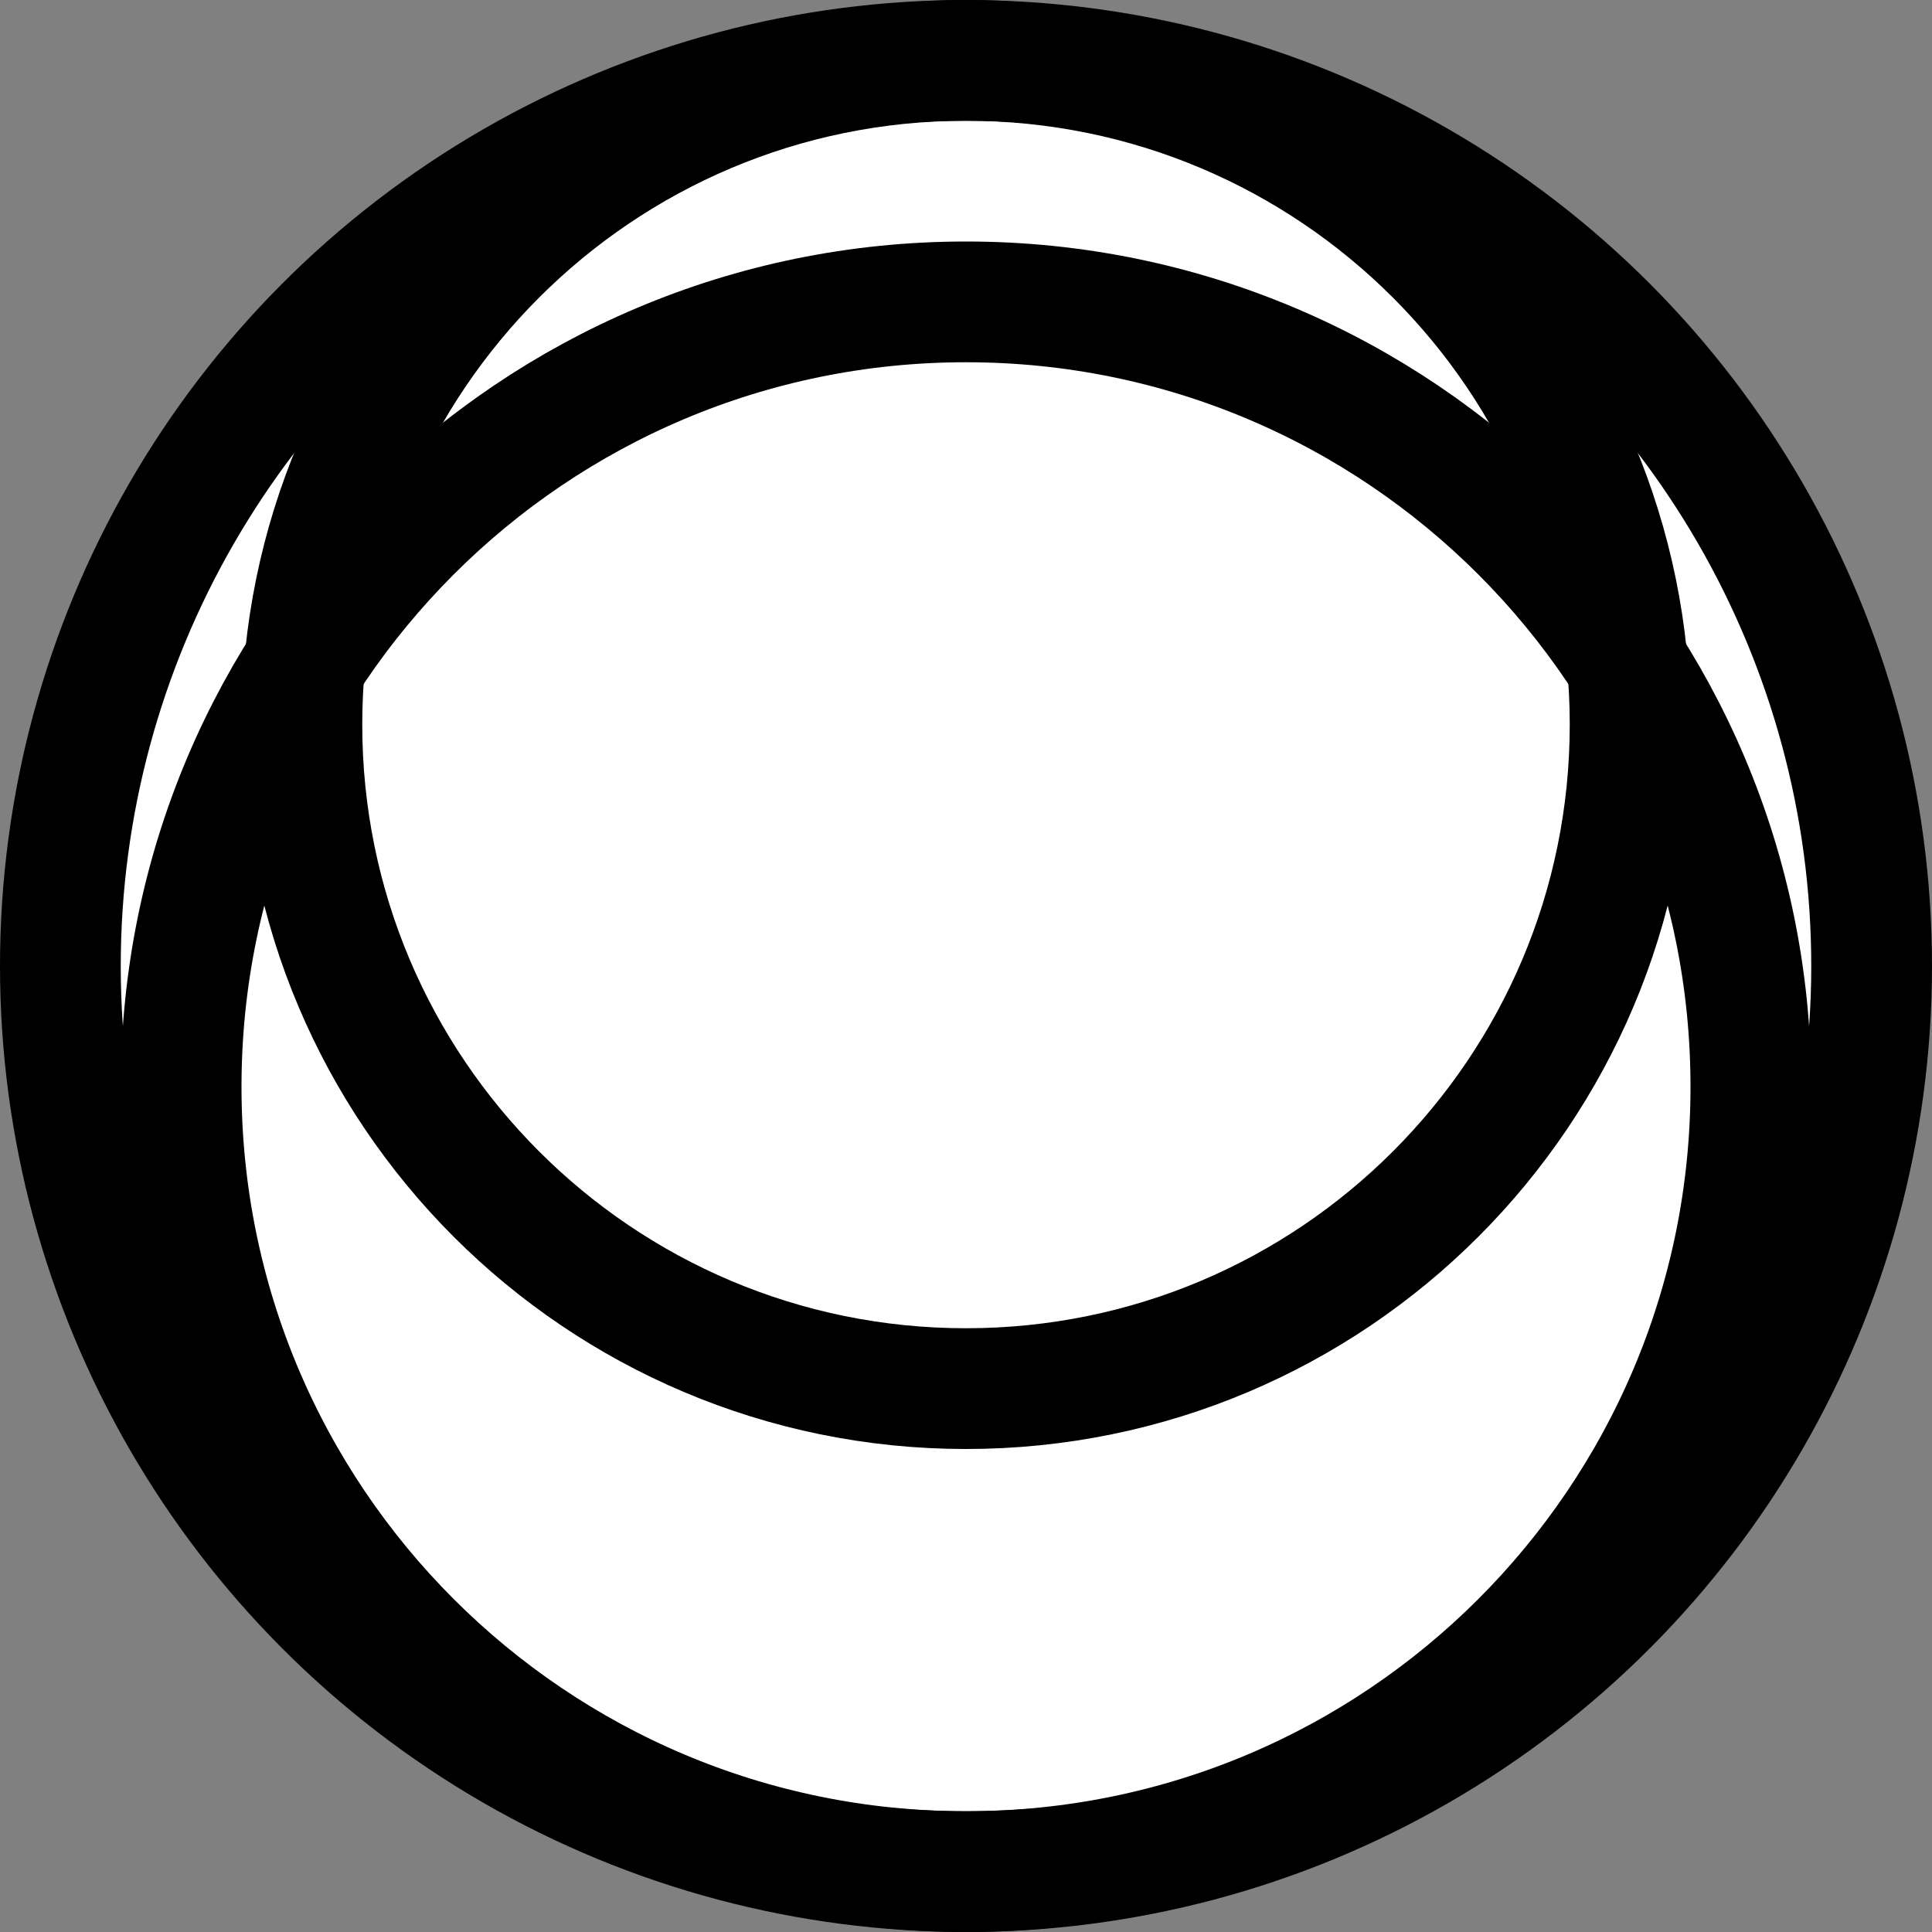 <svg width="32" height="32" viewBox="0 0 32 32" fill="none" xmlns="http://www.w3.org/2000/svg">
  <rect x="0" y="0" width="32" height="32" fill="#808080" stroke="none"/>
  <circle cx="16" cy="16" r="15" stroke="black" stroke-width="2" fill="white"/>
  <path d="M16 1C22.075 1 27 5.925 27 12C27 18.075 22.075 23 16 23C9.925 23 5 18.075 5 12C5 5.925 9.925 1 16 1Z" stroke="black" stroke-width="2" fill="none"/>
  <path d="M16 31C23.18 31 29 25.18 29 18C29 10.82 23.18 5 16 5C8.82 5 3 10.82 3 18C3 25.18 8.82 31 16 31Z" stroke="black" stroke-width="2" fill="none"/>
</svg>